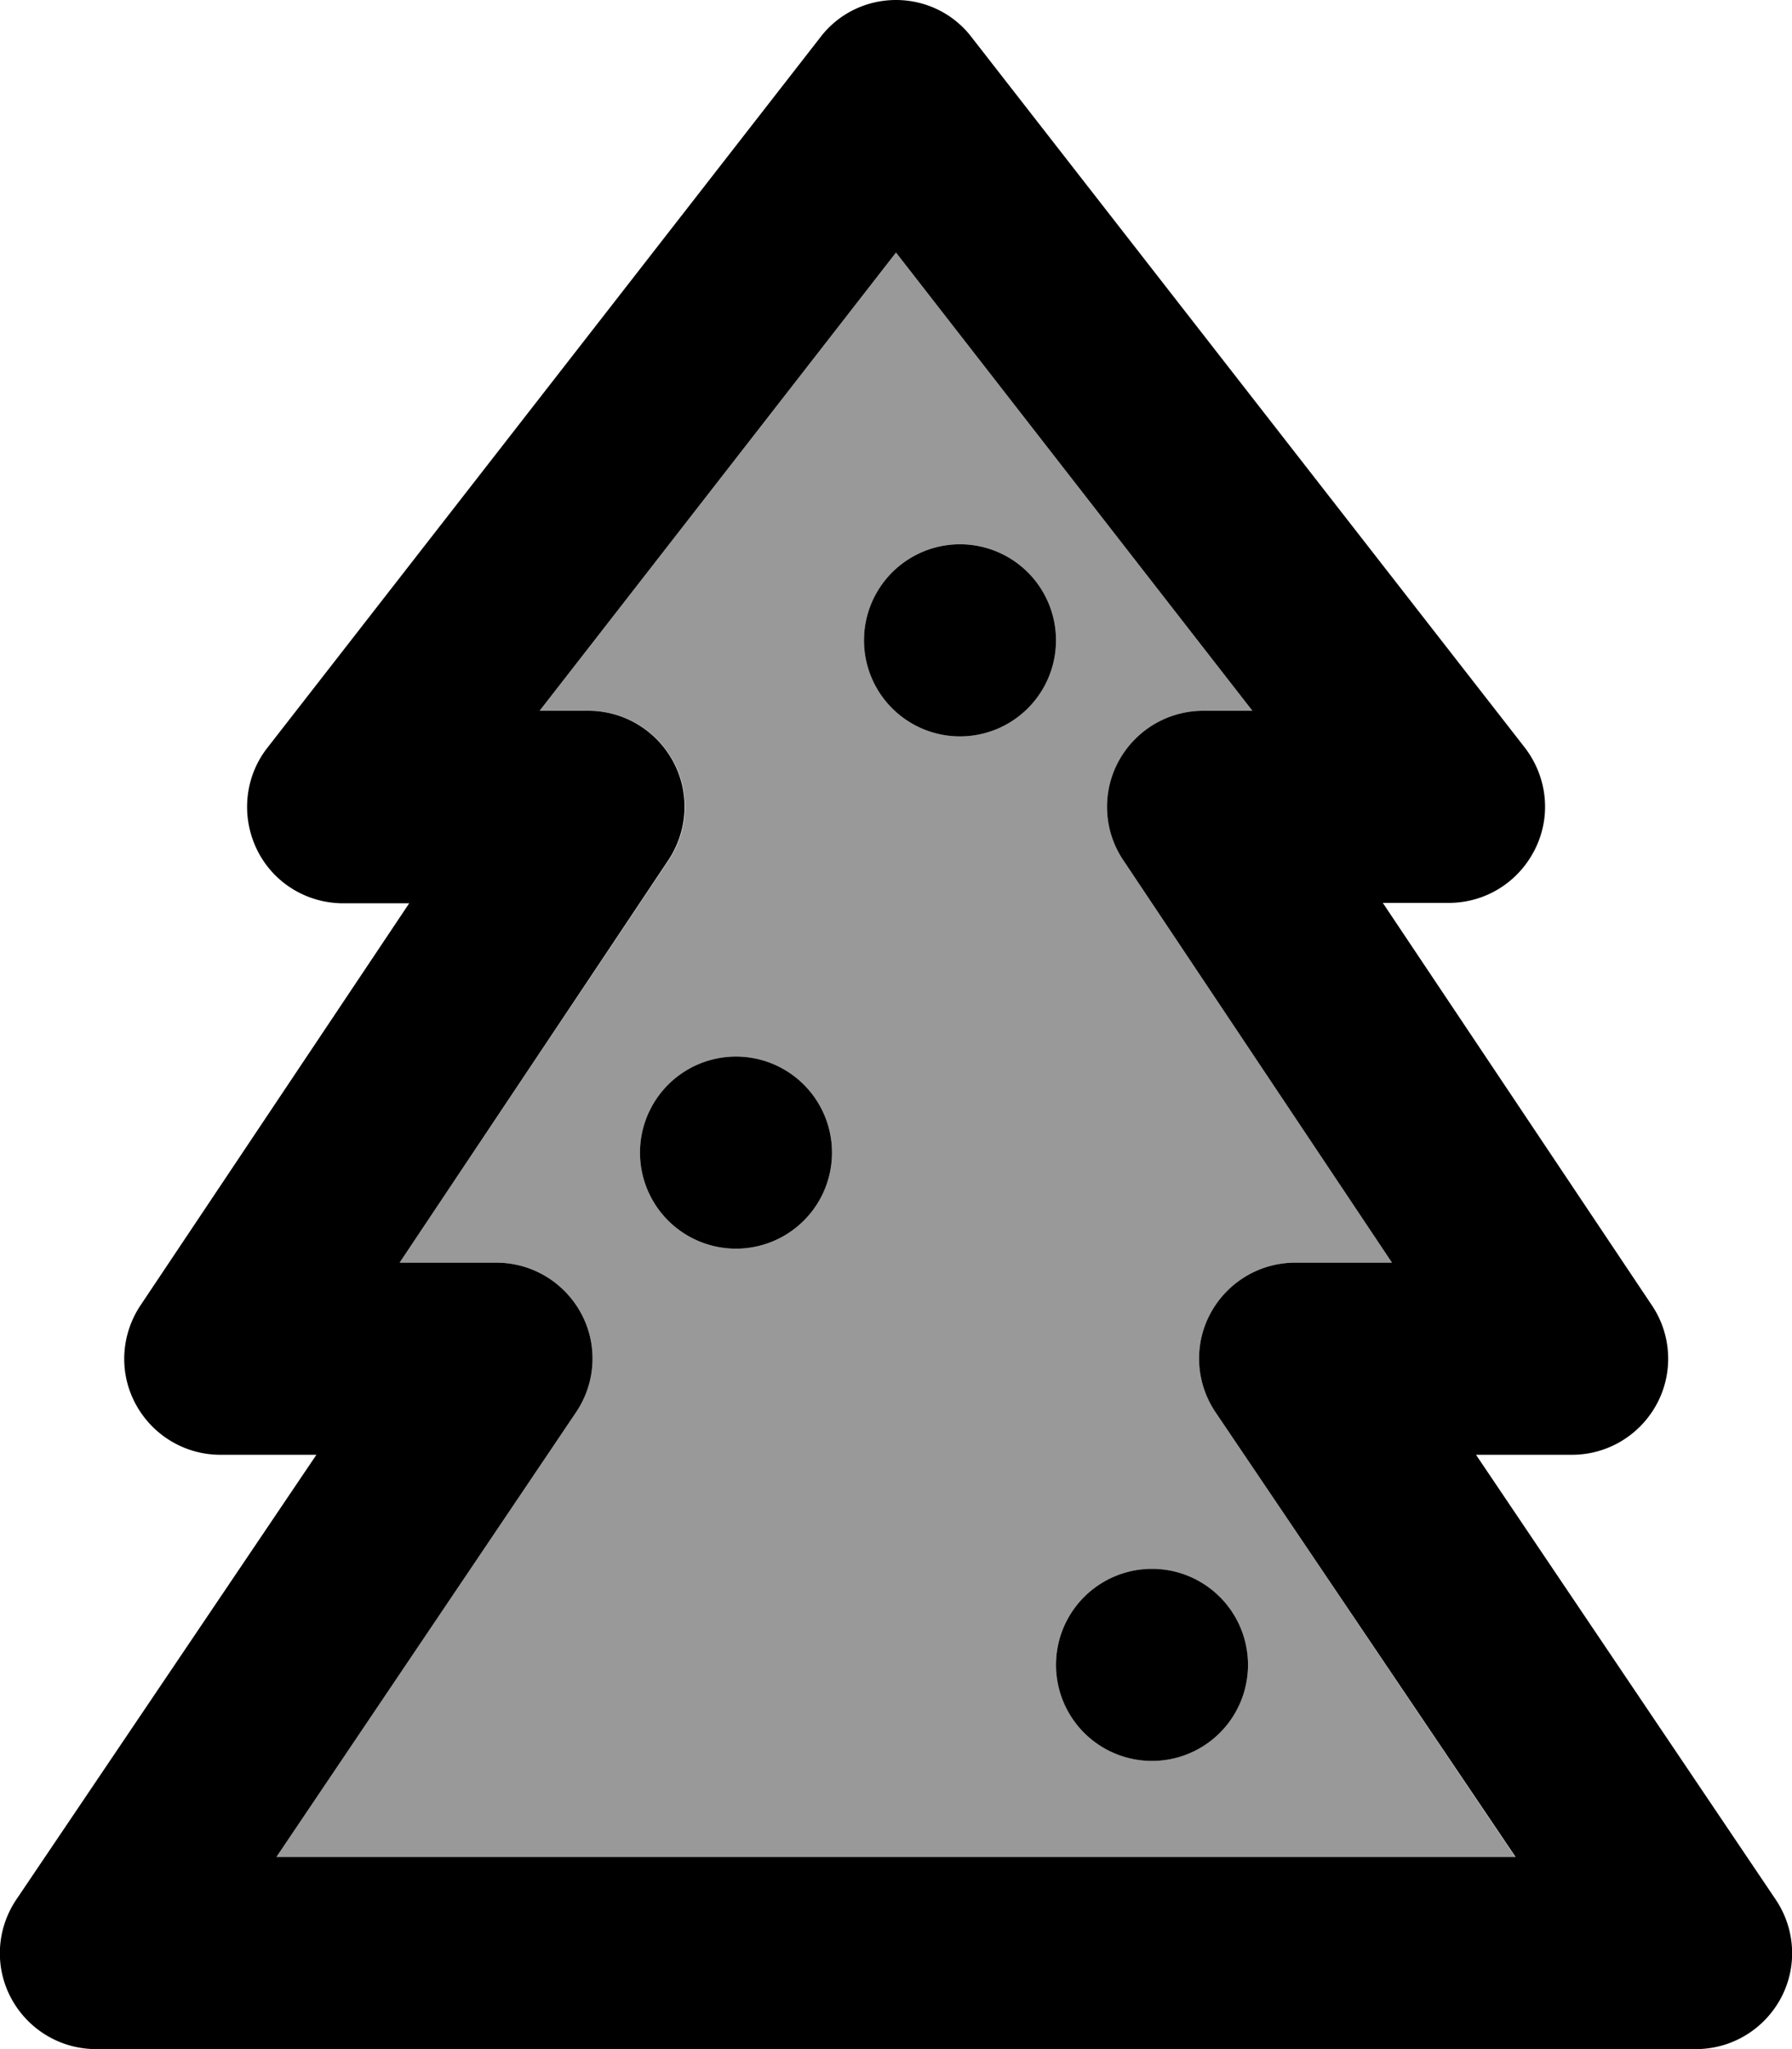 <svg fill="currentColor" xmlns="http://www.w3.org/2000/svg" viewBox="0 0 448 512"><!--! Font Awesome Pro 6.7.2 by @fontawesome - https://fontawesome.com License - https://fontawesome.com/license (Commercial License) Copyright 2024 Fonticons, Inc. --><defs><style>.fa-secondary{opacity:.4}</style></defs><path class="fa-secondary" d="M69.1 464l309.7 0L303.9 352.9c-5-7.4-5.5-16.9-1.3-24.7s12.3-12.7 21.2-12.7l24.2 0L280.8 214.9c-4.9-7.4-5.4-16.8-1.2-24.6s12.3-12.7 21.2-12.7l12.3 0L224 63.1 134.9 177.6l12.3 0c8.9 0 17 4.9 21.2 12.7s3.7 17.3-1.2 24.6L99.9 315.5l24.2 0c8.9 0 17 4.9 21.2 12.7s3.7 17.3-1.3 24.7L69.1 464zM208 288a24 24 0 1 1 -48 0 24 24 0 1 1 48 0zm56-128a24 24 0 1 1 -48 0 24 24 0 1 1 48 0zm48 256a24 24 0 1 1 -48 0 24 24 0 1 1 48 0z"/><path class="fa-primary" d="M242.9 9.3C238.4 3.4 231.4 0 224 0s-14.4 3.4-18.9 9.3L66.8 186.9c-5.6 7.2-6.6 17-2.6 25.3s12.4 13.5 21.6 13.5l16.5 0L35.1 326.2c-4.9 7.4-5.4 16.8-1.2 24.6s12.3 12.7 21.2 12.7l24 0L4.1 474.6c-5 7.4-5.5 16.9-1.3 24.7S15.1 512 24 512l400 0c8.9 0 17-4.9 21.2-12.7s3.7-17.3-1.3-24.7L369 363.5l24 0c8.9 0 17-4.9 21.2-12.7s3.7-17.3-1.2-24.6L345.7 225.6l16.5 0c9.2 0 17.5-5.2 21.6-13.5s3-18-2.6-25.3L242.9 9.3zM147.2 177.6l-12.3 0L224 63.1l89.1 114.5-12.3 0c-8.9 0-17 4.9-21.2 12.7s-3.7 17.3 1.2 24.6l67.2 100.6-24.2 0c-8.9 0-17 4.9-21.2 12.7s-3.7 17.3 1.3 24.7L378.9 464 69.1 464l74.9-111.1c5-7.4 5.5-16.9 1.3-24.7s-12.3-12.7-21.2-12.7l-24.2 0 67.2-100.6c4.9-7.4 5.4-16.8 1.2-24.6s-12.3-12.7-21.2-12.7zM184 312a24 24 0 1 0 0-48 24 24 0 1 0 0 48zm80-152a24 24 0 1 0 -48 0 24 24 0 1 0 48 0zm24 280a24 24 0 1 0 0-48 24 24 0 1 0 0 48z"/></svg>
